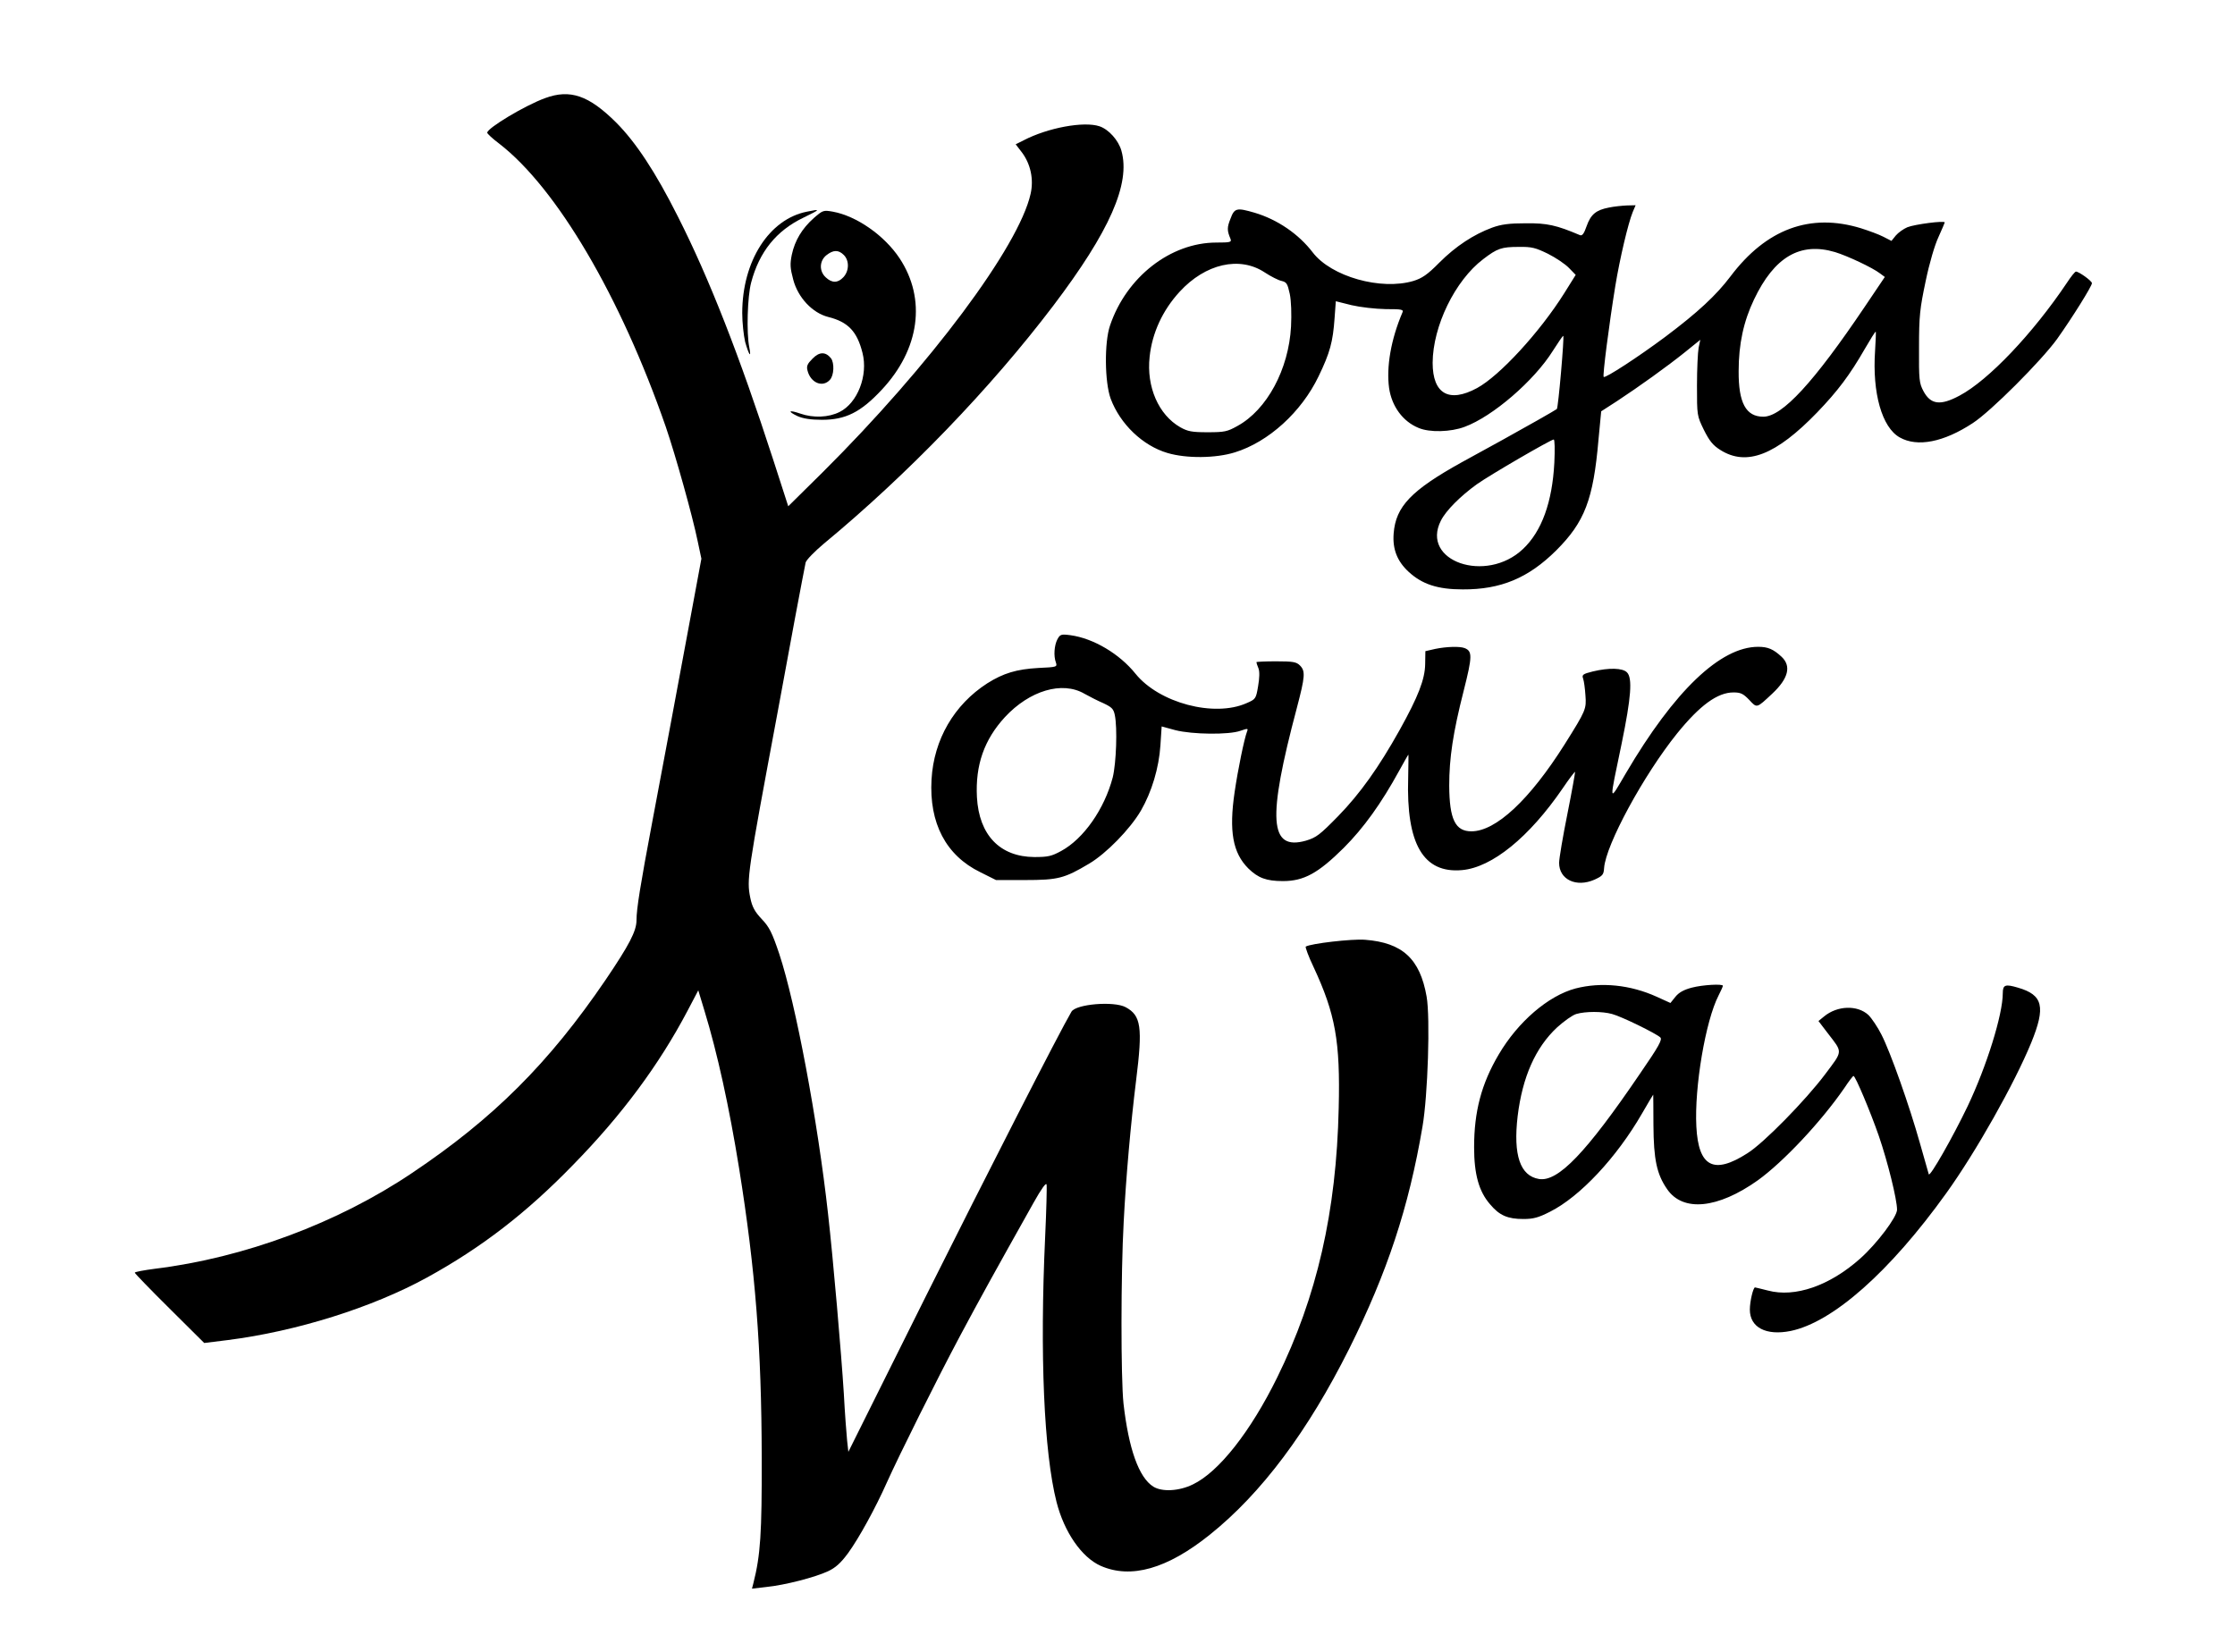 <?xml version="1.0" standalone="no"?>
<!DOCTYPE svg PUBLIC "-//W3C//DTD SVG 20010904//EN"
 "http://www.w3.org/TR/2001/REC-SVG-20010904/DTD/svg10.dtd">
<svg version="1.0" xmlns="http://www.w3.org/2000/svg"
 width="1078pt" height="797pt" viewBox="0 0 1078 797"
 preserveAspectRatio="xMidYMid meet">
<g transform="translate(0,797) scale(0.1,-0.1)"
fill="#000000" stroke="none">
<path d="M2630 7497 c-97 -35 -280 -145 -280 -167 0 -5 26 -29 58 -53 277
-214 585 -737 803 -1365 47 -137 129 -430 154 -552 l18 -85 -52 -280 c-62
-333 -125 -673 -186 -995 -56 -297 -75 -414 -75 -469 0 -52 -35 -119 -148
-286 -274 -403 -543 -671 -936 -934 -357 -240 -807 -408 -1239 -461 -53 -7
-97 -15 -97 -19 0 -3 75 -81 168 -173 l167 -166 113 14 c332 42 698 157 962
302 262 144 479 311 705 544 234 239 414 482 551 742 l52 99 30 -99 c62 -203
119 -462 167 -760 79 -493 108 -867 109 -1394 1 -368 -6 -471 -40 -606 l-7
-27 69 8 c90 9 236 47 298 76 36 17 61 39 97 88 51 70 132 217 187 341 60 133
237 489 352 705 101 189 163 301 356 645 37 66 60 98 62 86 2 -10 -1 -124 -7
-254 -26 -565 -6 -1036 55 -1277 37 -145 121 -267 213 -308 146 -64 320 -15
526 150 250 200 474 500 673 898 183 367 287 681 353 1070 26 150 38 527 20
628 -32 182 -116 260 -297 274 -62 5 -262 -18 -286 -33 -3 -2 13 -47 38 -99
105 -226 129 -357 121 -680 -11 -500 -105 -910 -297 -1300 -128 -260 -281
-455 -406 -515 -67 -33 -149 -37 -191 -11 -70 44 -119 182 -144 401 -13 125
-13 624 1 877 11 215 34 473 60 683 32 256 24 312 -51 352 -57 30 -239 15
-261 -22 -60 -102 -405 -778 -703 -1374 l-373 -749 -6 54 c-3 30 -11 133 -16
229 -12 191 -51 644 -76 865 -50 451 -156 1014 -235 1253 -35 104 -48 130 -85
169 -34 36 -46 59 -55 102 -18 89 -14 115 130 886 21 116 60 322 85 460 26
137 49 260 52 272 4 13 43 53 87 90 405 335 805 750 1107 1148 272 359 374
589 329 748 -14 50 -61 103 -106 118 -75 25 -249 -7 -366 -68 l-38 -19 30 -39
c42 -56 58 -130 42 -200 -57 -255 -485 -828 -1004 -1344 l-165 -163 -72 223
c-163 503 -309 876 -460 1174 -109 217 -204 360 -299 455 -131 130 -221 161
-341 117z"/>
<path d="M7761 6969 c-63 -12 -88 -33 -108 -89 -13 -38 -22 -49 -33 -44 -113
48 -158 58 -260 57 -80 0 -119 -5 -163 -21 -89 -33 -175 -89 -255 -169 -57
-58 -83 -75 -124 -88 -158 -47 -397 21 -486 137 -68 89 -170 159 -281 192 -86
25 -97 23 -116 -29 -17 -42 -17 -57 0 -97 6 -16 0 -18 -68 -18 -221 0 -434
-166 -513 -400 -28 -81 -26 -273 3 -353 46 -123 155 -227 274 -262 91 -27 232
-26 325 3 162 50 321 194 404 367 55 114 69 166 77 280 l6 82 76 -19 c43 -10
114 -18 164 -19 80 0 88 -2 81 -17 -55 -129 -78 -262 -64 -364 13 -88 66 -161
142 -192 53 -23 156 -20 222 5 136 50 336 223 426 367 25 39 47 72 50 72 6 0
-24 -348 -31 -353 -7 -6 -157 -91 -264 -150 -55 -30 -143 -78 -195 -107 -243
-135 -318 -213 -328 -343 -6 -76 17 -134 72 -185 65 -60 140 -85 261 -85 184
-1 317 55 451 188 137 137 179 244 204 535 l13 136 76 49 c105 69 242 167 329
237 l73 59 -8 -38 c-4 -21 -8 -103 -8 -183 0 -144 0 -145 33 -213 27 -54 44
-75 79 -97 127 -81 269 -25 468 181 99 103 157 180 230 307 26 45 49 82 52 82
2 0 0 -42 -3 -92 -14 -203 33 -370 119 -418 85 -48 212 -23 352 69 88 57 331
301 407 406 74 104 168 255 168 269 0 11 -63 56 -77 56 -5 0 -24 -24 -43 -53
-165 -246 -379 -471 -518 -545 -93 -50 -140 -44 -175 22 -20 38 -22 54 -21
211 0 151 4 186 32 319 18 87 44 175 62 213 16 36 30 68 30 70 0 10 -145 -9
-180 -23 -19 -8 -44 -26 -56 -40 l-21 -26 -39 20 c-21 11 -70 29 -108 41 -245
75 -457 -3 -630 -233 -69 -91 -156 -172 -313 -290 -130 -97 -291 -202 -298
-194 -6 5 26 253 56 438 22 134 62 303 84 357 l14 33 -42 -1 c-23 -1 -62 -5
-86 -10z m-295 -223 c38 -19 84 -50 102 -69 l32 -33 -55 -88 c-118 -188 -312
-399 -421 -458 -135 -73 -214 -28 -214 122 1 177 108 397 244 500 68 52 88 59
172 59 62 1 80 -4 140 -33z m1385 8 c59 -18 181 -75 217 -103 l23 -17 -97
-144 c-246 -365 -398 -530 -489 -530 -84 0 -120 67 -119 220 0 131 24 240 74
345 98 206 223 279 391 229z m-2751 -98 c29 -19 66 -38 81 -41 25 -6 29 -13
40 -63 7 -34 9 -97 6 -157 -11 -206 -116 -402 -259 -480 -48 -27 -62 -30 -143
-30 -77 0 -96 4 -132 24 -105 60 -164 195 -148 340 12 115 63 225 145 314 124
135 289 173 410 93z m1397 -918 c-10 -191 -61 -331 -151 -416 -178 -169 -496
-59 -396 137 24 48 94 118 173 175 65 46 356 215 371 216 5 0 6 -48 3 -112z"/>
<path d="M3892 6949 c-182 -36 -312 -238 -312 -489 0 -47 7 -109 14 -139 18
-64 31 -82 20 -26 -14 68 -9 245 9 312 39 148 121 250 252 313 84 41 85 43 17
29z"/>
<path d="M3925 6918 c-56 -50 -91 -107 -106 -177 -9 -45 -8 -64 7 -120 23 -87
93 -161 169 -180 96 -24 139 -70 165 -173 28 -109 -24 -242 -110 -285 -53 -27
-127 -30 -190 -8 -55 19 -64 12 -14 -12 27 -12 64 -18 119 -18 113 0 186 36
287 144 184 196 217 438 87 635 -73 110 -207 204 -322 225 -46 8 -48 7 -92
-31z m145 -178 c27 -27 26 -77 -2 -107 -27 -29 -55 -29 -85 -1 -33 30 -31 80
3 107 33 26 58 27 84 1z"/>
<path d="M3919 6240 c-25 -25 -30 -36 -24 -58 15 -59 73 -83 108 -44 20 22 22
81 5 104 -26 32 -56 32 -89 -2z"/>
<path d="M5100 4886 c-15 -29 -19 -80 -7 -112 7 -21 4 -22 -85 -26 -105 -6
-168 -25 -246 -74 -160 -103 -258 -271 -269 -464 -12 -210 69 -366 235 -447
l76 -38 140 0 c159 0 190 8 309 79 83 49 198 167 250 256 52 90 87 206 94 315
l6 91 66 -18 c82 -21 259 -23 314 -3 35 12 38 12 32 -3 -14 -37 -44 -183 -60
-292 -28 -190 -9 -294 66 -369 47 -46 87 -61 167 -61 101 0 170 38 293 160 96
96 181 214 268 373 23 42 43 77 44 77 1 0 0 -50 -1 -112 -10 -319 73 -462 260
-445 145 13 324 159 485 394 31 46 58 81 60 80 1 -2 -15 -93 -37 -203 -22
-109 -40 -216 -40 -236 0 -81 83 -120 171 -81 39 18 44 24 46 56 8 112 191
449 352 649 110 136 195 198 272 198 35 0 47 -6 76 -36 38 -41 35 -41 111 30
78 73 93 133 45 178 -40 37 -66 48 -113 48 -182 0 -404 -212 -638 -610 -84
-143 -82 -153 -20 145 45 219 53 315 25 342 -21 21 -86 23 -165 4 -48 -12 -53
-16 -46 -35 4 -11 9 -48 11 -80 5 -66 3 -72 -100 -236 -169 -268 -332 -420
-450 -420 -78 0 -106 58 -107 220 0 133 18 255 70 459 42 166 42 190 4 205
-24 9 -87 7 -141 -4 l-48 -11 -1 -62 c-1 -74 -34 -158 -123 -318 -101 -181
-191 -307 -296 -415 -89 -91 -106 -104 -156 -119 -177 -50 -187 102 -44 640
40 152 42 178 15 205 -17 17 -33 20 -115 20 -52 0 -95 -2 -95 -4 0 -3 4 -16
10 -30 6 -16 5 -46 -2 -87 -10 -60 -12 -62 -56 -81 -156 -69 -421 1 -535 142
-77 96 -203 171 -314 186 -45 6 -50 4 -63 -20z m130 -262 c25 -14 66 -35 92
-46 40 -19 49 -27 55 -57 13 -62 7 -232 -10 -301 -40 -152 -140 -296 -249
-355 -46 -25 -63 -29 -129 -29 -166 1 -267 106 -277 289 -8 155 35 277 135
386 119 128 276 175 383 113z"/>
<path d="M7599 3202 c-131 -35 -277 -160 -370 -318 -84 -142 -119 -276 -119
-448 0 -130 23 -213 77 -275 45 -54 85 -71 161 -71 48 0 73 7 128 35 145 73
321 261 444 474 29 50 53 91 54 91 0 0 1 -66 1 -147 1 -166 16 -237 66 -309
76 -111 244 -95 438 43 122 88 304 281 417 445 21 32 41 58 44 58 9 0 81 -171
122 -289 43 -125 88 -307 88 -356 0 -35 -97 -164 -178 -236 -147 -131 -314
-189 -445 -154 -32 8 -60 15 -62 15 -9 0 -25 -68 -25 -107 0 -86 78 -127 197
-103 203 42 478 285 750 664 144 200 330 531 410 726 71 174 57 231 -64 266
-61 18 -73 14 -73 -27 0 -103 -78 -353 -170 -546 -72 -150 -182 -343 -187
-327 -1 5 -21 73 -43 151 -50 178 -141 436 -185 522 -18 36 -47 79 -63 95 -53
49 -150 46 -214 -7 l-27 -22 45 -59 c73 -95 74 -82 -13 -198 -93 -124 -296
-332 -375 -381 -162 -104 -236 -66 -246 129 -10 189 44 509 107 632 12 23 21
44 21 47 0 10 -97 5 -150 -9 -38 -10 -62 -23 -79 -44 l-24 -30 -66 30 c-128
58 -268 72 -392 40z m176 -123 c46 -12 213 -94 233 -113 11 -10 -7 -43 -98
-175 -259 -381 -395 -523 -487 -508 -91 15 -125 115 -103 303 23 189 86 331
190 428 33 30 75 60 93 65 45 13 125 13 172 0z"/>
</g>
</svg>
